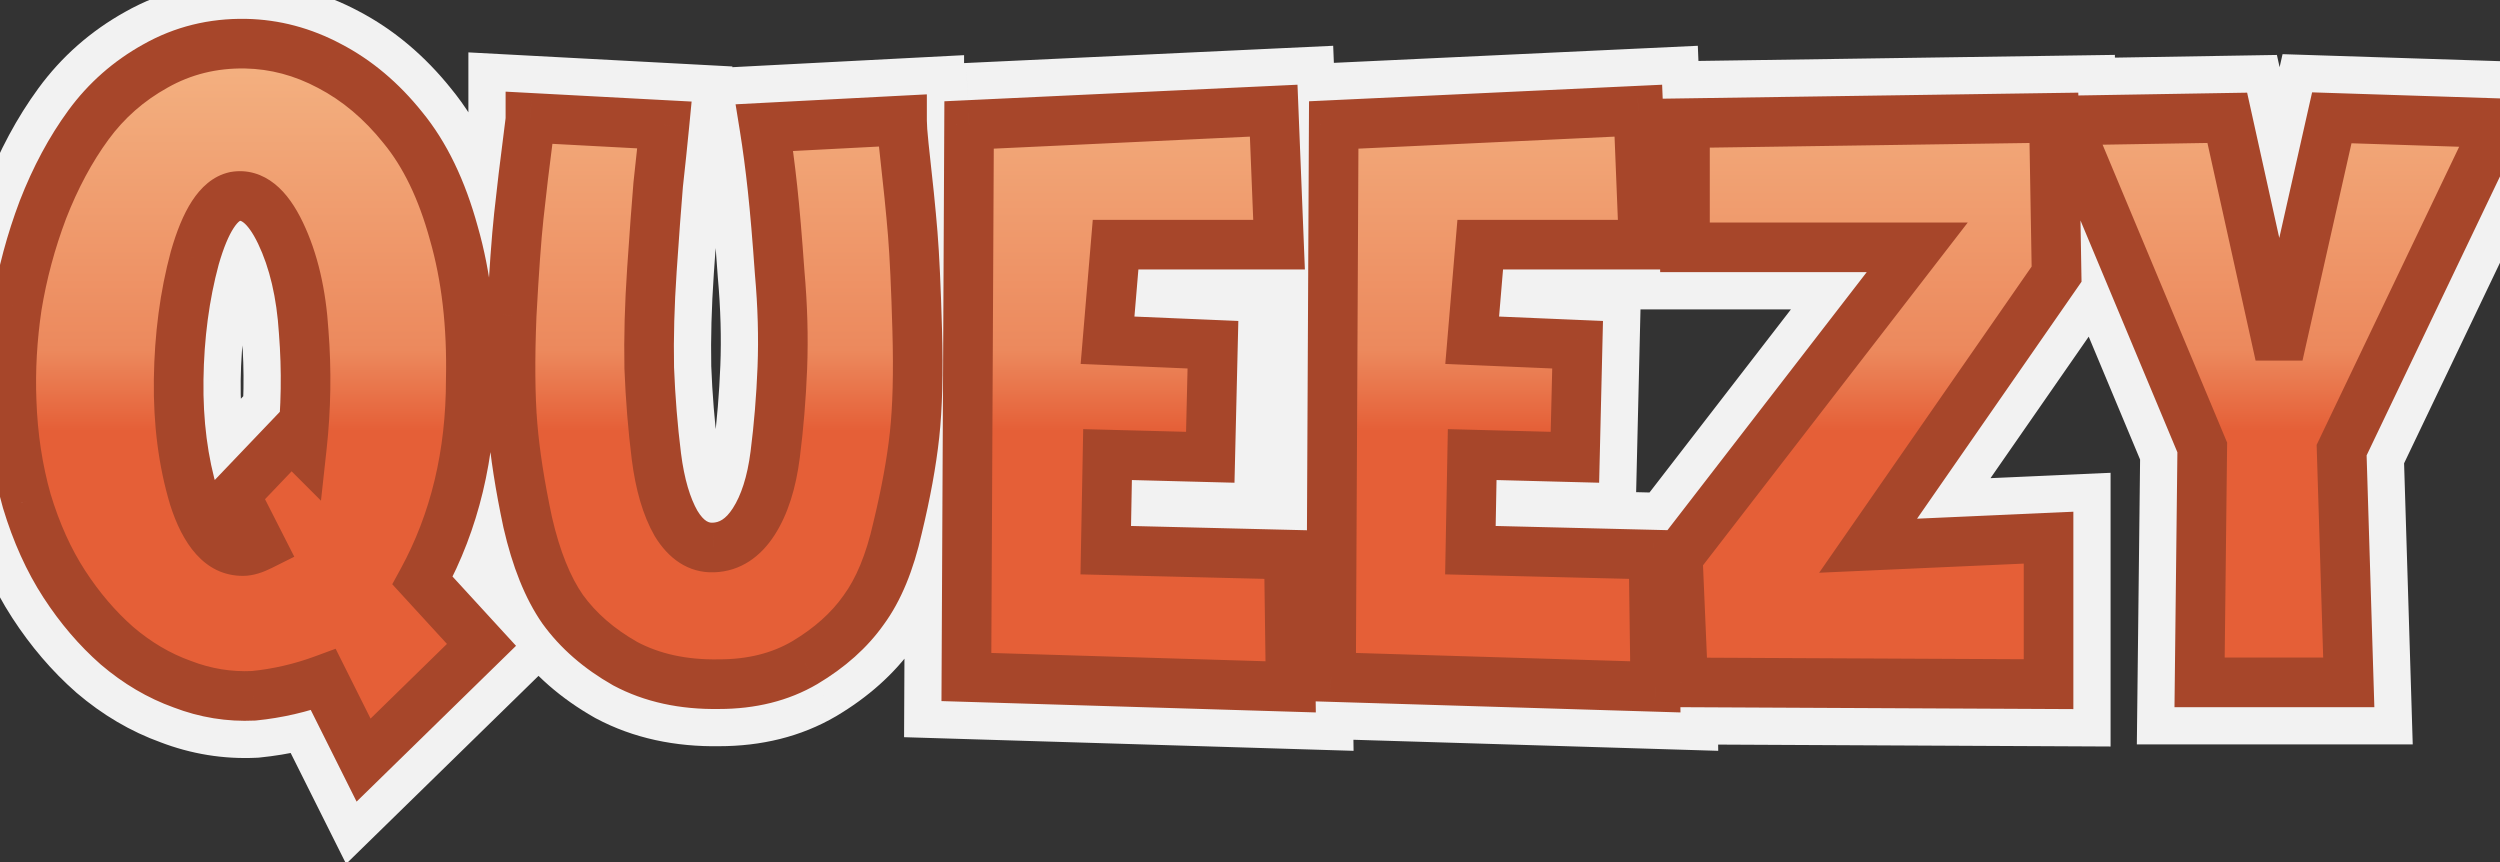 <svg width="403" height="139" viewBox="0 0 403 139" fill="none" xmlns="http://www.w3.org/2000/svg">
<rect x="0" y="0" width="403" height="139" fill="#333333" stroke="none"/>
<path d="M37.872 31.664C35.28 32.24 33.12 35.552 31.392 41.6C29.76 47.648 28.896 54.176 28.8 61.184C28.704 68.096 29.52 74.432 31.248 80.192C33.072 85.952 35.712 88.832 39.168 88.832C39.936 88.832 40.896 88.544 42.048 87.968L37.872 79.76L46.944 70.256L48.672 71.984C49.344 65.84 49.44 59.696 48.96 53.552C48.576 47.312 47.328 41.984 45.216 37.568C43.104 33.152 40.656 31.184 37.872 31.664ZM58.608 122.528L52.128 109.568C48.48 110.912 44.736 111.776 40.896 112.16C36.96 112.352 33.12 111.728 29.376 110.288C25.632 108.944 22.128 106.88 18.864 104.096C15.696 101.312 12.864 98 10.368 94.16C7.872 90.32 5.856 85.856 4.32 80.768C2.88 75.68 2.064 70.304 1.872 64.64C1.68 59.648 1.968 54.56 2.736 49.376C3.6 44.096 4.992 38.912 6.912 33.824C8.928 28.64 11.376 24.08 14.256 20.144C17.136 16.208 20.736 13.04 25.056 10.64C29.472 8.144 34.32 6.944 39.6 7.04C44.304 7.136 48.816 8.336 53.136 10.64C57.552 12.944 61.488 16.256 64.944 20.576C68.496 24.896 71.232 30.56 73.152 37.568C75.168 44.576 76.08 52.448 75.888 61.184C75.888 73.28 73.296 84.08 68.112 93.584L77.616 103.952L58.608 122.528ZM85.504 18.992L107.105 20.144C106.817 23.12 106.481 26.336 106.097 29.792C105.809 33.248 105.473 37.808 105.089 43.472C104.705 49.136 104.561 54.416 104.657 59.312C104.849 64.208 105.233 68.96 105.809 73.568C106.385 78.08 107.441 81.68 108.977 84.368C110.609 87.056 112.625 88.352 115.025 88.256C117.617 88.16 119.777 86.768 121.505 84.08C123.233 81.392 124.385 77.792 124.961 73.28C125.537 68.768 125.921 64.112 126.113 59.312C126.305 54.416 126.161 49.28 125.681 43.904C125.297 38.432 124.913 33.92 124.529 30.368C124.145 26.816 123.713 23.552 123.233 20.576L145.409 19.424C145.409 20.288 145.505 21.632 145.697 23.456C146.369 29.408 146.849 34.16 147.137 37.712C147.425 41.264 147.665 46.448 147.857 53.264C148.049 60.08 147.905 65.696 147.425 70.112C146.945 74.528 146.033 79.52 144.689 85.088C143.441 90.656 141.617 95.072 139.217 98.336C136.913 101.6 133.745 104.432 129.713 106.832C125.777 109.136 121.169 110.288 115.889 110.288C110.129 110.384 105.089 109.28 100.769 106.976C96.544 104.576 93.184 101.648 90.689 98.192C88.288 94.736 86.416 90.08 85.073 84.224C83.825 78.368 83.008 73.136 82.624 68.528C82.24 63.824 82.192 57.92 82.481 50.816C82.865 43.712 83.249 38.384 83.632 34.832C84.016 31.184 84.593 26.384 85.361 20.432C85.457 19.76 85.504 19.28 85.504 18.992ZM156.215 20.144L205.319 17.84L206.183 39.44H179.831L178.535 54.848L195.527 55.568L195.095 73.712L178.535 73.28L178.247 88.688L207.767 89.408L208.055 110.72L155.783 109.136L156.215 20.144ZM214.997 20.144L264.101 17.84L264.965 39.44H238.613L237.317 54.848L254.309 55.568L253.877 73.712L237.317 73.28L237.029 88.688L266.549 89.408L266.837 110.72L214.564 109.136L214.997 20.144ZM271.618 19.856L331.09 18.992L331.522 44.192L301.138 87.968L330.226 86.672V110.288L271.33 110L270.466 89.84L309.058 39.872H271.618V19.856ZM355.005 72.128L332.973 19.424L359.037 18.992L366.813 54.128H367.965L375.885 18.992L402.669 19.856L377.469 72.56L378.621 110H354.573L355.005 72.128Z" fill="url(#paint0_linear_9_2)"/>
<path d="M37.872 31.664L36.173 21.809L35.937 21.85L35.703 21.902L37.872 31.664ZM31.392 41.6L21.777 38.853L21.756 38.924L21.737 38.995L31.392 41.6ZM28.8 61.184L38.799 61.323L38.799 61.321L28.8 61.184ZM31.248 80.192L21.67 83.066L21.692 83.138L21.715 83.211L31.248 80.192ZM42.048 87.968L46.52 96.912L55.527 92.409L50.961 83.433L42.048 87.968ZM37.872 79.76L30.638 72.855L25.747 77.98L28.959 84.295L37.872 79.76ZM46.944 70.256L54.015 63.185L46.778 55.947L39.71 63.351L46.944 70.256ZM48.672 71.984L41.601 79.055L56.346 93.8L58.613 73.071L48.672 71.984ZM48.96 53.552L38.979 54.166L38.984 54.249L38.99 54.331L48.96 53.552ZM45.216 37.568L36.195 41.883L36.195 41.883L45.216 37.568ZM58.608 122.528L49.664 127L55.794 139.26L65.597 129.68L58.608 122.528ZM52.128 109.568L61.072 105.096L57.069 97.09L48.671 100.185L52.128 109.568ZM40.896 112.16L41.383 122.148L41.638 122.136L41.891 122.11L40.896 112.16ZM29.376 110.288L32.966 100.955L32.861 100.914L32.755 100.876L29.376 110.288ZM18.864 104.096L12.263 111.608L12.318 111.656L12.374 111.704L18.864 104.096ZM10.368 94.16L18.752 88.71L18.752 88.71L10.368 94.16ZM4.32 80.768L-5.302 83.491L-5.278 83.575L-5.253 83.658L4.32 80.768ZM1.872 64.64L11.866 64.301L11.866 64.278L11.865 64.256L1.872 64.64ZM2.736 49.376L-7.133 47.761L-7.145 47.836L-7.156 47.91L2.736 49.376ZM6.912 33.824L-2.408 30.2L-2.426 30.246L-2.444 30.293L6.912 33.824ZM25.056 10.64L29.912 19.382L29.945 19.364L29.977 19.346L25.056 10.64ZM39.6 7.04L39.804 -2.958L39.793 -2.958L39.782 -2.958L39.6 7.04ZM53.136 10.64L48.43 19.463L48.47 19.485L48.51 19.506L53.136 10.64ZM64.944 20.576L57.135 26.823L57.177 26.875L57.22 26.927L64.944 20.576ZM73.152 37.568L63.507 40.21L63.524 40.272L63.542 40.333L73.152 37.568ZM75.888 61.184L65.89 60.964L65.888 61.074V61.184H75.888ZM68.112 93.584L59.333 88.796L55.91 95.071L60.74 100.341L68.112 93.584ZM77.616 103.952L84.605 111.104L91.532 104.334L84.987 97.195L77.616 103.952ZM35.703 21.902C30.843 22.982 27.75 26.33 25.932 29.117C24.081 31.956 22.774 35.364 21.777 38.853L41.007 44.347C41.358 43.121 41.696 42.155 42.004 41.413C42.316 40.661 42.558 40.236 42.684 40.043C43.026 39.518 42.309 40.922 40.041 41.426L35.703 21.902ZM21.737 38.995C19.864 45.937 18.907 53.302 18.801 61.047L38.799 61.321C38.885 55.05 39.656 49.359 41.047 44.205L21.737 38.995ZM18.801 61.045C18.693 68.828 19.609 76.195 21.67 83.066L40.826 77.319C39.431 72.669 38.715 67.365 38.799 61.323L18.801 61.045ZM21.715 83.211C23.748 89.632 28.556 98.832 39.168 98.832V78.832C39.743 78.832 40.393 78.963 41.001 79.25C41.581 79.525 41.889 79.83 41.968 79.915C42.03 79.983 41.9 79.859 41.653 79.382C41.41 78.91 41.105 78.196 40.781 77.173L21.715 83.211ZM39.168 98.832C42.202 98.832 44.802 97.771 46.52 96.912L37.576 79.024C37.377 79.123 37.391 79.098 37.59 79.038C37.776 78.982 38.334 78.832 39.168 78.832V98.832ZM50.961 83.433L46.785 75.225L28.959 84.295L33.135 92.503L50.961 83.433ZM45.106 86.665L54.178 77.161L39.71 63.351L30.638 72.855L45.106 86.665ZM39.873 77.327L41.601 79.055L55.743 64.913L54.015 63.185L39.873 77.327ZM58.613 73.071C59.352 66.309 59.458 59.541 58.93 52.773L38.99 54.331C39.422 59.852 39.336 65.371 38.731 70.897L58.613 73.071ZM58.941 52.938C58.499 45.755 57.035 39.102 54.237 33.253L36.195 41.883C37.621 44.866 38.653 48.869 38.979 54.166L58.941 52.938ZM54.237 33.253C52.86 30.373 50.924 27.288 48.062 24.986C44.881 22.429 40.728 21.024 36.173 21.809L39.571 41.519C38.849 41.643 38.006 41.622 37.161 41.382C36.345 41.149 35.801 40.791 35.53 40.574C35.28 40.373 35.267 40.296 35.432 40.527C35.593 40.754 35.859 41.18 36.195 41.883L54.237 33.253ZM67.552 118.056L61.072 105.096L43.184 114.04L49.664 127L67.552 118.056ZM48.671 100.185C45.81 101.238 42.893 101.91 39.901 102.21L41.891 122.11C46.579 121.642 51.15 120.586 55.585 118.951L48.671 100.185ZM40.409 102.172C37.888 102.295 35.435 101.904 32.966 100.955L25.786 119.621C30.805 121.552 36.032 122.409 41.383 122.148L40.409 102.172ZM32.755 100.876C30.234 99.971 27.77 98.549 25.354 96.488L12.374 111.704C16.485 115.211 21.03 117.917 25.997 119.7L32.755 100.876ZM25.465 96.584C23.039 94.452 20.793 91.85 18.752 88.71L1.984 99.61C4.935 104.15 8.353 108.172 12.263 111.608L25.465 96.584ZM18.752 88.71C16.847 85.778 15.199 82.202 13.893 77.878L-5.253 83.658C-3.487 89.51 -1.103 94.862 1.984 99.61L18.752 88.71ZM13.942 78.045C12.737 73.787 12.033 69.216 11.866 64.301L-8.122 64.979C-7.905 71.392 -6.977 77.573 -5.302 83.491L13.942 78.045ZM11.865 64.256C11.697 59.911 11.946 55.443 12.628 50.842L-7.156 47.91C-8.01 53.677 -8.338 59.385 -8.121 65.024L11.865 64.256ZM12.605 50.991C13.36 46.376 14.578 41.833 16.268 37.355L-2.444 30.293C-4.594 35.991 -6.16 41.816 -7.133 47.761L12.605 50.991ZM16.232 37.449C17.976 32.964 20.026 29.192 22.326 26.049L6.186 14.239C2.726 18.968 -0.12 24.316 -2.408 30.2L16.232 37.449ZM22.326 26.049C24.341 23.296 26.839 21.089 29.912 19.382L20.2 1.898C14.633 4.991 9.931 9.12 6.186 14.239L22.326 26.049ZM29.977 19.346C32.772 17.765 35.847 16.973 39.418 17.038L39.782 -2.958C32.793 -3.085 26.172 -1.477 20.135 1.934L29.977 19.346ZM39.396 17.038C42.463 17.101 45.439 17.869 48.43 19.463L57.842 1.816C52.193 -1.196 46.145 -2.829 39.804 -2.958L39.396 17.038ZM48.51 19.506C51.565 21.1 54.45 23.467 57.135 26.823L72.753 14.329C68.525 9.045 63.539 4.788 57.762 1.774L48.51 19.506ZM57.22 26.927C59.653 29.886 61.853 34.171 63.507 40.21L82.797 34.926C80.611 26.949 77.339 19.906 72.668 14.225L57.22 26.927ZM63.542 40.333C65.23 46.201 66.064 53.044 65.89 60.964L85.886 61.404C86.096 51.852 85.106 42.951 82.762 34.803L63.542 40.333ZM65.888 61.184C65.888 71.807 63.625 80.926 59.333 88.796L76.891 98.373C82.967 87.234 85.888 74.753 85.888 61.184H65.888ZM60.74 100.341L70.245 110.709L84.987 97.195L75.484 86.827L60.74 100.341ZM70.627 96.8L51.619 115.376L65.597 129.68L84.605 111.104L70.627 96.8ZM85.504 18.992L86.037 9.006L75.504 8.444V18.992H85.504ZM107.105 20.144L117.058 21.107L118.064 10.714L107.637 10.158L107.105 20.144ZM106.097 29.792L96.158 28.688L96.142 28.824L96.131 28.962L106.097 29.792ZM105.089 43.472L95.111 42.796L95.111 42.796L105.089 43.472ZM104.657 59.312L94.658 59.508L94.66 59.606L94.664 59.704L104.657 59.312ZM105.809 73.568L95.886 74.808L95.887 74.821L95.889 74.834L105.809 73.568ZM108.977 84.368L100.294 89.329L100.36 89.445L100.429 89.558L108.977 84.368ZM115.025 88.256L114.654 78.263L114.64 78.263L114.625 78.264L115.025 88.256ZM124.961 73.28L115.041 72.014L115.041 72.014L124.961 73.28ZM126.113 59.312L136.105 59.712L136.105 59.704L126.113 59.312ZM125.681 43.904L115.705 44.604L115.712 44.699L115.72 44.793L125.681 43.904ZM123.233 20.576L122.714 10.589L111.586 11.168L113.36 22.168L123.233 20.576ZM145.409 19.424H155.409V8.891L144.89 9.437L145.409 19.424ZM145.697 23.456L135.751 24.503L135.755 24.54L135.76 24.578L145.697 23.456ZM147.137 37.712L137.169 38.52L137.169 38.52L147.137 37.712ZM147.857 53.264L137.86 53.546L137.86 53.546L147.857 53.264ZM144.689 85.088L134.968 82.742L134.948 82.821L134.931 82.901L144.689 85.088ZM139.217 98.336L131.16 92.412L131.103 92.49L131.047 92.569L139.217 98.336ZM129.713 106.832L134.764 115.462L134.796 115.444L134.827 115.425L129.713 106.832ZM115.889 110.288V100.288H115.805L115.722 100.289L115.889 110.288ZM100.769 106.976L95.828 115.671L95.945 115.737L96.063 115.8L100.769 106.976ZM90.689 98.192L82.475 103.896L82.528 103.972L82.582 104.047L90.689 98.192ZM85.073 84.224L75.292 86.308L75.308 86.385L75.326 86.461L85.073 84.224ZM82.624 68.528L72.658 69.342L72.658 69.35L72.659 69.359L82.624 68.528ZM82.481 50.816L72.495 50.276L72.491 50.344L72.489 50.411L82.481 50.816ZM83.632 34.832L93.575 35.907L93.576 35.893L93.578 35.879L83.632 34.832ZM85.361 20.432L75.461 19.018L75.451 19.085L75.443 19.152L85.361 20.432ZM84.972 28.978L106.572 30.13L107.637 10.158L86.037 9.006L84.972 28.978ZM97.151 19.181C96.868 22.103 96.537 25.271 96.158 28.688L116.035 30.896C116.424 27.401 116.765 24.137 117.058 21.107L97.151 19.181ZM96.131 28.962C95.837 32.491 95.497 37.108 95.111 42.796L115.066 44.148C115.448 38.508 115.78 34.005 116.062 30.622L96.131 28.962ZM95.111 42.796C94.711 48.706 94.556 54.28 94.658 59.508L114.655 59.116C114.565 54.552 114.698 49.566 115.066 44.148L95.111 42.796ZM94.664 59.704C94.867 64.868 95.273 69.904 95.886 74.808L115.731 72.328C115.192 68.016 114.83 63.548 114.649 58.92L94.664 59.704ZM95.889 74.834C96.56 80.09 97.877 85.1 100.294 89.329L117.659 79.407C117.004 78.26 116.209 76.07 115.728 72.302L95.889 74.834ZM100.429 89.558C103.274 94.244 108.255 98.535 115.424 98.248L114.625 78.264C114.993 78.249 115.439 78.287 115.919 78.417C116.399 78.547 116.805 78.742 117.12 78.944C117.724 79.333 117.788 79.613 117.524 79.178L100.429 89.558ZM115.395 98.249C122.028 98.004 126.883 94.206 129.916 89.488L113.093 78.672C112.818 79.099 112.795 78.977 113.171 78.734C113.362 78.612 113.609 78.489 113.899 78.398C114.189 78.307 114.451 78.27 114.654 78.263L115.395 98.249ZM129.916 89.488C132.715 85.135 134.19 79.952 134.88 74.546L115.041 72.014C114.579 75.632 113.75 77.65 113.093 78.672L129.916 89.488ZM134.88 74.546C135.495 69.731 135.902 64.785 136.105 59.712L116.12 58.912C115.939 63.439 115.578 67.805 115.041 72.014L134.88 74.546ZM136.105 59.704C136.315 54.34 136.155 48.774 135.641 43.015L115.72 44.793C116.166 49.786 116.294 54.492 116.12 58.92L136.105 59.704ZM135.656 43.204C135.267 37.665 134.873 33.017 134.471 29.293L114.586 31.443C114.952 34.823 115.326 39.199 115.705 44.604L135.656 43.204ZM134.471 29.293C134.071 25.599 133.617 22.159 133.105 18.984L113.36 22.168C113.808 24.945 114.218 28.033 114.586 31.443L134.471 29.293ZM123.751 30.562L145.927 29.41L144.89 9.437L122.714 10.589L123.751 30.562ZM135.409 19.424C135.409 20.844 135.554 22.627 135.751 24.503L155.642 22.409C155.455 20.637 155.409 19.732 155.409 19.424H135.409ZM135.76 24.578C136.427 30.485 136.893 35.119 137.169 38.52L157.104 36.904C156.804 33.201 156.31 28.331 155.633 22.334L135.76 24.578ZM137.169 38.52C137.435 41.804 137.67 46.778 137.86 53.546L157.853 52.982C157.659 46.118 157.414 40.724 157.104 36.904L137.169 38.52ZM137.86 53.546C138.046 60.12 137.895 65.239 137.483 69.031L157.366 71.193C157.914 66.153 158.051 60.04 157.853 52.982L137.86 53.546ZM137.483 69.031C137.06 72.92 136.238 77.478 134.968 82.742L154.409 87.434C155.827 81.562 156.829 76.136 157.366 71.193L137.483 69.031ZM134.931 82.901C133.87 87.632 132.478 90.62 131.16 92.412L147.273 104.26C150.755 99.524 153.011 93.68 154.446 87.275L134.931 82.901ZM131.047 92.569C129.68 94.505 127.632 96.433 124.598 98.239L134.827 115.425C139.857 112.431 144.145 108.695 147.386 104.103L131.047 92.569ZM124.661 98.202C122.485 99.476 119.677 100.288 115.889 100.288V120.288C122.66 120.288 129.068 118.796 134.764 115.462L124.661 98.202ZM115.722 100.289C111.358 100.362 108.051 99.527 105.474 98.153L96.063 115.8C102.126 119.033 108.899 120.406 116.055 120.287L115.722 100.289ZM105.709 98.281C102.558 96.491 100.342 94.478 98.795 92.337L82.582 104.047C86.027 108.818 90.531 112.661 95.828 115.671L105.709 98.281ZM98.902 92.488C97.47 90.425 95.99 87.09 94.819 81.987L75.326 86.461C76.843 93.07 79.107 99.047 82.475 103.896L98.902 92.488ZM94.853 82.14C93.669 76.584 92.93 71.782 92.59 67.698L72.659 69.359C73.087 74.49 73.98 80.152 75.292 86.308L94.853 82.14ZM92.591 67.714C92.252 63.563 92.193 58.1 92.472 51.221L72.489 50.411C72.192 57.74 72.228 64.085 72.658 69.342L92.591 67.714ZM92.466 51.356C92.848 44.292 93.22 39.182 93.575 35.907L73.69 33.757C73.277 37.586 72.881 43.132 72.495 50.276L92.466 51.356ZM93.578 35.879C93.95 32.342 94.515 27.628 95.278 21.712L75.443 19.152C74.67 25.14 74.083 30.026 73.687 33.785L93.578 35.879ZM95.26 21.846C95.358 21.163 95.504 20.059 95.504 18.992H75.504C75.504 18.941 75.505 18.895 75.506 18.856C75.507 18.817 75.508 18.782 75.509 18.752C75.511 18.694 75.513 18.649 75.515 18.62C75.517 18.591 75.518 18.573 75.519 18.567C75.519 18.56 75.519 18.562 75.518 18.573C75.517 18.584 75.515 18.602 75.512 18.628C75.509 18.654 75.505 18.685 75.501 18.724C75.491 18.801 75.478 18.898 75.461 19.018L95.26 21.846ZM156.215 20.144L155.747 10.155L146.261 10.6L146.215 20.096L156.215 20.144ZM205.319 17.84L215.311 17.44L214.909 7.379L204.851 7.851L205.319 17.84ZM206.183 39.44V49.44H216.591L216.175 39.04L206.183 39.44ZM179.831 39.44V29.44H170.637L169.866 38.602L179.831 39.44ZM178.535 54.848L168.57 54.01L167.697 64.398L178.112 64.839L178.535 54.848ZM195.527 55.568L205.524 55.806L205.758 45.992L195.951 45.577L195.527 55.568ZM195.095 73.712L194.834 83.709L204.854 83.97L205.092 73.95L195.095 73.712ZM178.535 73.28L178.796 63.283L168.725 63.021L168.537 73.093L178.535 73.28ZM178.247 88.688L168.249 88.501L168.063 98.443L178.003 98.685L178.247 88.688ZM207.767 89.408L217.766 89.273L217.636 79.646L208.011 79.411L207.767 89.408ZM208.055 110.72L207.752 120.715L218.196 121.032L218.054 110.585L208.055 110.72ZM155.783 109.136L145.783 109.087L145.736 118.836L155.48 119.131L155.783 109.136ZM156.684 30.133L205.788 27.829L204.851 7.851L155.747 10.155L156.684 30.133ZM195.327 18.24L196.191 39.84L216.175 39.04L215.311 17.44L195.327 18.24ZM206.183 29.44H179.831V49.44H206.183V29.44ZM169.866 38.602L168.57 54.01L188.5 55.686L189.796 40.278L169.866 38.602ZM178.112 64.839L195.104 65.559L195.951 45.577L178.959 44.857L178.112 64.839ZM185.53 55.33L185.098 73.474L205.092 73.95L205.524 55.806L185.53 55.33ZM195.356 63.715L178.796 63.283L178.274 83.277L194.834 83.709L195.356 63.715ZM168.537 73.093L168.249 88.501L188.246 88.875L188.534 73.467L168.537 73.093ZM178.003 98.685L207.523 99.405L208.011 79.411L178.491 78.691L178.003 98.685ZM197.768 89.543L198.056 110.855L218.054 110.585L217.766 89.273L197.768 89.543ZM208.358 100.725L156.086 99.141L155.48 119.131L207.752 120.715L208.358 100.725ZM165.783 109.185L166.215 20.192L146.215 20.096L145.783 109.087L165.783 109.185ZM214.997 20.144L214.528 10.155L205.043 10.6L204.997 20.096L214.997 20.144ZM264.101 17.84L274.093 17.44L273.69 7.379L263.632 7.851L264.101 17.84ZM264.965 39.44V49.44H275.372L274.957 39.04L264.965 39.44ZM238.613 39.44V29.44H229.418L228.648 38.602L238.613 39.44ZM237.317 54.848L227.352 54.01L226.478 64.398L236.893 64.839L237.317 54.848ZM254.309 55.568L264.306 55.806L264.539 45.992L254.732 45.577L254.309 55.568ZM253.877 73.712L253.616 83.709L263.635 83.97L263.874 73.95L253.877 73.712ZM237.317 73.28L237.577 63.283L227.507 63.021L227.318 73.093L237.317 73.28ZM237.029 88.688L227.03 88.501L226.844 98.443L236.785 98.685L237.029 88.688ZM266.549 89.408L276.548 89.273L276.417 79.646L266.792 79.411L266.549 89.408ZM266.837 110.72L266.534 120.715L276.977 121.032L276.836 110.585L266.837 110.72ZM214.564 109.136L204.565 109.087L204.517 118.836L214.262 119.131L214.564 109.136ZM215.465 30.133L264.569 27.829L263.632 7.851L214.528 10.155L215.465 30.133ZM254.108 18.24L254.972 39.84L274.957 39.04L274.093 17.44L254.108 18.24ZM264.965 29.44H238.613V49.44H264.965V29.44ZM228.648 38.602L227.352 54.01L247.281 55.686L248.577 40.278L228.648 38.602ZM236.893 64.839L253.885 65.559L254.732 45.577L237.74 44.857L236.893 64.839ZM244.311 55.33L243.879 73.474L263.874 73.95L264.306 55.806L244.311 55.33ZM254.137 63.715L237.577 63.283L237.056 83.277L253.616 83.709L254.137 63.715ZM227.318 73.093L227.03 88.501L247.027 88.875L247.315 73.467L227.318 73.093ZM236.785 98.685L266.305 99.405L266.792 79.411L237.272 78.691L236.785 98.685ZM256.549 89.543L256.837 110.855L276.836 110.585L276.548 89.273L256.549 89.543ZM267.139 100.725L214.867 99.141L214.262 119.131L266.534 120.715L267.139 100.725ZM224.564 109.185L224.996 20.192L204.997 20.096L204.565 109.087L224.564 109.185ZM271.618 19.856L271.472 9.857L261.618 10V19.856H271.618ZM331.09 18.992L341.088 18.821L340.917 8.848L330.944 8.993L331.09 18.992ZM331.522 44.192L339.737 49.894L341.576 47.245L341.52 44.021L331.522 44.192ZM301.138 87.968L292.923 82.266L281.407 98.857L301.583 97.958L301.138 87.968ZM330.226 86.672H340.226V76.216L329.781 76.682L330.226 86.672ZM330.226 110.288L330.177 120.288L340.226 120.337V110.288H330.226ZM271.33 110L261.339 110.428L261.747 119.953L271.281 120L271.33 110ZM270.466 89.84L262.551 83.728L260.319 86.619L260.475 90.268L270.466 89.84ZM309.058 39.872L316.972 45.984L329.416 29.872H309.058V39.872ZM271.618 39.872H261.618V49.872H271.618V39.872ZM271.763 29.855L331.235 28.991L330.944 8.993L271.472 9.857L271.763 29.855ZM321.091 19.163L321.523 44.363L341.52 44.021L341.088 18.821L321.091 19.163ZM323.307 38.49L292.923 82.266L309.353 93.67L339.737 49.894L323.307 38.49ZM301.583 97.958L330.671 96.662L329.781 76.682L300.693 77.978L301.583 97.958ZM320.226 86.672V110.288H340.226V86.672H320.226ZM330.275 100.288L271.379 100L271.281 120L330.177 120.288L330.275 100.288ZM281.321 109.572L280.457 89.412L260.475 90.268L261.339 110.428L281.321 109.572ZM278.38 95.953L316.972 45.984L301.143 33.76L262.551 83.728L278.38 95.953ZM309.058 29.872H271.618V49.872H309.058V29.872ZM281.618 39.872V19.856H261.618V39.872H281.618ZM355.005 72.128L365.004 72.242L365.028 70.177L364.231 68.271L355.005 72.128ZM332.973 19.424L332.807 9.425L318.057 9.67L323.747 23.281L332.973 19.424ZM359.037 18.992L368.801 16.831L367.036 8.858L358.871 8.993L359.037 18.992ZM366.813 54.128L357.049 56.289L358.784 64.128H366.813V54.128ZM367.965 54.128V64.128H375.962L377.72 56.327L367.965 54.128ZM375.885 18.992L376.207 8.997L367.947 8.731L366.13 16.793L375.885 18.992ZM402.669 19.856L411.691 24.17L418.296 10.355L402.991 9.861L402.669 19.856ZM377.469 72.56L368.447 68.246L367.399 70.439L367.474 72.868L377.469 72.56ZM378.621 110V120H388.933L388.616 109.692L378.621 110ZM354.573 110L344.574 109.886L344.458 120H354.573V110ZM364.231 68.271L342.199 15.567L323.747 23.281L345.779 75.985L364.231 68.271ZM333.139 29.423L359.203 28.991L358.871 8.993L332.807 9.425L333.139 29.423ZM349.273 21.153L357.049 56.289L376.577 51.967L368.801 16.831L349.273 21.153ZM366.813 64.128H367.965V44.128H366.813V64.128ZM377.72 56.327L385.64 21.191L366.13 16.793L358.21 51.929L377.72 56.327ZM375.563 28.987L402.347 29.851L402.991 9.861L376.207 8.997L375.563 28.987ZM393.647 15.542L368.447 68.246L386.491 76.874L411.691 24.17L393.647 15.542ZM367.474 72.868L368.626 110.308L388.616 109.692L387.464 72.252L367.474 72.868ZM378.621 100H354.573V120H378.621V100ZM364.572 110.114L365.004 72.242L345.006 72.014L344.574 109.886L364.572 110.114Z" fill="#F2F2F2"/>
<path d="M37.872 31.664C35.28 32.24 33.12 35.552 31.392 41.6C29.76 47.648 28.896 54.176 28.8 61.184C28.704 68.096 29.52 74.432 31.248 80.192C33.072 85.952 35.712 88.832 39.168 88.832C39.936 88.832 40.896 88.544 42.048 87.968L37.872 79.76L46.944 70.256L48.672 71.984C49.344 65.84 49.44 59.696 48.96 53.552C48.576 47.312 47.328 41.984 45.216 37.568C43.104 33.152 40.656 31.184 37.872 31.664ZM58.608 122.528L52.128 109.568C48.48 110.912 44.736 111.776 40.896 112.16C36.96 112.352 33.12 111.728 29.376 110.288C25.632 108.944 22.128 106.88 18.864 104.096C15.696 101.312 12.864 98 10.368 94.16C7.872 90.32 5.856 85.856 4.32 80.768C2.88 75.68 2.064 70.304 1.872 64.64C1.68 59.648 1.968 54.56 2.736 49.376C3.6 44.096 4.992 38.912 6.912 33.824C8.928 28.64 11.376 24.08 14.256 20.144C17.136 16.208 20.736 13.04 25.056 10.64C29.472 8.144 34.32 6.944 39.6 7.04C44.304 7.136 48.816 8.336 53.136 10.64C57.552 12.944 61.488 16.256 64.944 20.576C68.496 24.896 71.232 30.56 73.152 37.568C75.168 44.576 76.08 52.448 75.888 61.184C75.888 73.28 73.296 84.08 68.112 93.584L77.616 103.952L58.608 122.528ZM85.504 18.992L107.105 20.144C106.817 23.12 106.481 26.336 106.097 29.792C105.809 33.248 105.473 37.808 105.089 43.472C104.705 49.136 104.561 54.416 104.657 59.312C104.849 64.208 105.233 68.96 105.809 73.568C106.385 78.08 107.441 81.68 108.977 84.368C110.609 87.056 112.625 88.352 115.025 88.256C117.617 88.16 119.777 86.768 121.505 84.08C123.233 81.392 124.385 77.792 124.961 73.28C125.537 68.768 125.921 64.112 126.113 59.312C126.305 54.416 126.161 49.28 125.681 43.904C125.297 38.432 124.913 33.92 124.529 30.368C124.145 26.816 123.713 23.552 123.233 20.576L145.409 19.424C145.409 20.288 145.505 21.632 145.697 23.456C146.369 29.408 146.849 34.16 147.137 37.712C147.425 41.264 147.665 46.448 147.857 53.264C148.049 60.08 147.905 65.696 147.425 70.112C146.945 74.528 146.033 79.52 144.689 85.088C143.441 90.656 141.617 95.072 139.217 98.336C136.913 101.6 133.745 104.432 129.713 106.832C125.777 109.136 121.169 110.288 115.889 110.288C110.129 110.384 105.089 109.28 100.769 106.976C96.544 104.576 93.184 101.648 90.689 98.192C88.288 94.736 86.416 90.08 85.073 84.224C83.825 78.368 83.008 73.136 82.624 68.528C82.24 63.824 82.192 57.92 82.481 50.816C82.865 43.712 83.249 38.384 83.632 34.832C84.016 31.184 84.593 26.384 85.361 20.432C85.457 19.76 85.504 19.28 85.504 18.992ZM156.215 20.144L205.319 17.84L206.183 39.44H179.831L178.535 54.848L195.527 55.568L195.095 73.712L178.535 73.28L178.247 88.688L207.767 89.408L208.055 110.72L155.783 109.136L156.215 20.144ZM214.997 20.144L264.101 17.84L264.965 39.44H238.613L237.317 54.848L254.309 55.568L253.877 73.712L237.317 73.28L237.029 88.688L266.549 89.408L266.837 110.72L214.564 109.136L214.997 20.144ZM271.618 19.856L331.09 18.992L331.522 44.192L301.138 87.968L330.226 86.672V110.288L271.33 110L270.466 89.84L309.058 39.872H271.618V19.856ZM355.005 72.128L332.973 19.424L359.037 18.992L366.813 54.128H367.965L375.885 18.992L402.669 19.856L377.469 72.56L378.621 110H354.573L355.005 72.128Z" fill="url(#paint1_linear_9_2)"/>
<path d="M37.872 31.664L37.192 27.722L37.098 27.738L37.004 27.759L37.872 31.664ZM31.392 41.6L27.546 40.501L27.538 40.529L27.53 40.558L31.392 41.6ZM28.8 61.184L32.8 61.239L32.8 61.239L28.8 61.184ZM31.248 80.192L27.417 81.341L27.425 81.371L27.435 81.4L31.248 80.192ZM42.048 87.968L43.837 91.546L47.44 89.744L45.613 86.154L42.048 87.968ZM37.872 79.76L34.979 76.998L33.022 79.048L34.307 81.574L37.872 79.76ZM46.944 70.256L49.772 67.428L46.877 64.533L44.051 67.494L46.944 70.256ZM48.672 71.984L45.844 74.812L51.741 80.71L52.648 72.419L48.672 71.984ZM48.96 53.552L44.968 53.798L44.97 53.831L44.972 53.864L48.96 53.552ZM45.216 37.568L41.608 39.294L41.608 39.294L45.216 37.568ZM58.608 122.528L55.03 124.317L57.482 129.221L61.404 125.389L58.608 122.528ZM52.128 109.568L55.706 107.779L54.105 104.577L50.745 105.815L52.128 109.568ZM40.896 112.16L41.091 116.155L41.193 116.15L41.294 116.14L40.896 112.16ZM29.376 110.288L30.812 106.555L30.77 106.538L30.727 106.523L29.376 110.288ZM18.864 104.096L16.224 107.101L16.246 107.12L16.268 107.139L18.864 104.096ZM10.368 94.16L13.722 91.98L13.722 91.98L10.368 94.16ZM4.32 80.768L0.471 81.857L0.481 81.891L0.491 81.924L4.32 80.768ZM1.872 64.64L5.87 64.504L5.869 64.495L5.869 64.486L1.872 64.64ZM2.736 49.376L-1.212 48.73L-1.216 48.76L-1.221 48.79L2.736 49.376ZM6.912 33.824L3.184 32.374L3.177 32.393L3.17 32.412L6.912 33.824ZM25.056 10.64L26.999 14.137L27.011 14.13L27.024 14.122L25.056 10.64ZM39.6 7.04L39.682 3.041L39.673 3.041L39.6 7.04ZM53.136 10.64L51.254 14.169L51.27 14.178L51.286 14.186L53.136 10.64ZM64.944 20.576L61.821 23.075L61.837 23.096L61.854 23.116L64.944 20.576ZM73.152 37.568L69.294 38.625L69.301 38.649L69.308 38.674L73.152 37.568ZM75.888 61.184L71.889 61.096L71.888 61.14V61.184H75.888ZM68.112 93.584L64.6 91.669L63.231 94.179L65.163 96.287L68.112 93.584ZM77.616 103.952L80.412 106.813L83.183 104.105L80.565 101.249L77.616 103.952ZM37.004 27.759C34.283 28.364 32.333 30.286 30.958 32.395C29.569 34.524 28.463 37.291 27.546 40.501L35.238 42.699C36.049 39.861 36.887 37.948 37.658 36.765C38.443 35.562 38.869 35.54 38.74 35.569L37.004 27.759ZM27.53 40.558C25.802 46.964 24.9 53.827 24.8 61.129L32.8 61.239C32.892 54.525 33.718 48.333 35.254 42.642L27.53 40.558ZM24.8 61.128C24.7 68.389 25.555 75.137 27.417 81.341L35.079 79.043C33.484 73.727 32.709 67.803 32.8 61.239L24.8 61.128ZM27.435 81.4C29.342 87.424 32.85 92.832 39.168 92.832V84.832C38.574 84.832 36.802 84.48 35.061 78.984L27.435 81.4ZM39.168 92.832C40.842 92.832 42.459 92.235 43.837 91.546L40.259 84.39C39.834 84.603 39.523 84.722 39.315 84.785C39.101 84.849 39.065 84.832 39.168 84.832V92.832ZM45.613 86.154L41.437 77.946L34.307 81.574L38.483 89.782L45.613 86.154ZM40.765 82.522L49.837 73.018L44.051 67.494L34.979 76.998L40.765 82.522ZM44.116 73.084L45.844 74.812L51.5 69.156L49.772 67.428L44.116 73.084ZM52.648 72.419C53.347 66.028 53.447 59.634 52.948 53.24L44.972 53.864C45.433 59.758 45.341 65.652 44.696 71.549L52.648 72.419ZM52.952 53.306C52.545 46.689 51.211 40.831 48.825 35.842L41.608 39.294C43.445 43.137 44.607 47.935 44.968 53.798L52.952 53.306ZM48.825 35.842C47.64 33.365 46.182 31.174 44.302 29.663C42.295 28.049 39.849 27.264 37.192 27.722L38.552 35.606C38.678 35.584 38.849 35.543 39.29 35.898C39.858 36.355 40.68 37.355 41.608 39.294L48.825 35.842ZM62.186 120.739L55.706 107.779L48.55 111.357L55.03 124.317L62.186 120.739ZM50.745 105.815C47.412 107.043 43.999 107.83 40.498 108.18L41.294 116.14C45.473 115.722 49.548 114.781 53.511 113.321L50.745 105.815ZM40.701 108.165C37.331 108.329 34.046 107.799 30.812 106.555L27.94 114.021C32.194 115.657 36.589 116.375 41.091 116.155L40.701 108.165ZM30.727 106.523C27.473 105.355 24.385 103.548 21.46 101.053L16.268 107.139C19.871 110.212 23.791 112.533 28.024 114.053L30.727 106.523ZM21.505 101.091C18.633 98.568 16.036 95.54 13.722 91.98L7.014 96.34C9.692 100.46 12.759 104.056 16.224 107.101L21.505 101.091ZM13.722 91.98C11.462 88.503 9.593 84.394 8.149 79.612L0.491 81.924C2.119 87.317 4.282 92.137 7.014 96.34L13.722 91.98ZM8.169 79.679C6.823 74.923 6.052 69.869 5.87 64.504L-2.126 64.775C-1.924 70.739 -1.063 76.437 0.471 81.857L8.169 79.679ZM5.869 64.486C5.687 59.753 5.959 54.913 6.693 49.962L-1.221 48.79C-2.023 54.207 -2.327 59.543 -2.125 64.794L5.869 64.486ZM6.684 50.022C7.504 45.008 8.826 40.08 10.654 35.236L3.17 32.412C1.158 37.744 -0.304 43.184 -1.212 48.73L6.684 50.022ZM10.64 35.274C12.547 30.37 14.836 26.125 17.484 22.506L11.028 17.782C7.916 22.035 5.309 26.91 3.184 32.374L10.64 35.274ZM17.484 22.506C20.018 19.043 23.177 16.26 26.999 14.137L23.113 7.143C18.295 9.82 14.254 13.373 11.028 17.782L17.484 22.506ZM27.024 14.122C30.792 11.993 34.931 10.956 39.527 11.039L39.673 3.041C33.709 2.932 28.152 4.295 23.088 7.158L27.024 14.122ZM39.518 11.039C43.568 11.122 47.465 12.149 51.254 14.169L55.018 7.111C50.167 4.523 45.04 3.15 39.682 3.041L39.518 11.039ZM51.286 14.186C55.157 16.206 58.673 19.14 61.821 23.075L68.067 18.077C64.303 13.372 59.947 9.682 54.986 7.094L51.286 14.186ZM61.854 23.116C64.959 26.892 67.48 32.004 69.294 38.625L77.01 36.511C74.984 29.116 72.033 22.9 68.034 18.036L61.854 23.116ZM69.308 38.674C71.193 45.226 72.074 52.686 71.889 61.096L79.887 61.272C80.086 52.21 79.143 43.926 76.996 36.462L69.308 38.674ZM71.888 61.184C71.888 72.691 69.428 82.819 64.6 91.669L71.624 95.499C77.164 85.341 79.888 73.869 79.888 61.184H71.888ZM65.163 96.287L74.667 106.655L80.565 101.249L71.061 90.881L65.163 96.287ZM74.82 101.091L55.812 119.667L61.404 125.389L80.412 106.813L74.82 101.091ZM85.504 18.992L85.718 14.998L81.504 14.773V18.992H85.504ZM107.105 20.144L111.086 20.529L111.488 16.372L107.318 16.15L107.105 20.144ZM106.097 29.792L102.121 29.35L102.115 29.405L102.11 29.46L106.097 29.792ZM105.089 43.472L101.098 43.201L101.098 43.201L105.089 43.472ZM104.657 59.312L100.657 59.39L100.658 59.43L100.66 59.469L104.657 59.312ZM105.809 73.568L101.839 74.064L101.841 74.075L105.809 73.568ZM108.977 84.368L105.504 86.353L105.53 86.399L105.557 86.444L108.977 84.368ZM115.025 88.256L114.876 84.259L114.865 84.259L115.025 88.256ZM124.961 73.28L120.993 72.773L120.993 72.773L124.961 73.28ZM126.113 59.312L130.109 59.472L130.109 59.469L126.113 59.312ZM125.681 43.904L121.69 44.184L121.693 44.222L121.696 44.26L125.681 43.904ZM123.233 20.576L123.025 16.581L118.574 16.813L119.284 21.213L123.233 20.576ZM145.409 19.424H149.409V15.211L145.201 15.429L145.409 19.424ZM145.697 23.456L141.718 23.875L141.72 23.89L141.722 23.905L145.697 23.456ZM147.137 37.712L143.15 38.035L143.15 38.035L147.137 37.712ZM147.857 53.264L143.858 53.377L143.858 53.377L147.857 53.264ZM144.689 85.088L140.8 84.149L140.792 84.181L140.785 84.213L144.689 85.088ZM139.217 98.336L135.994 95.966L135.971 95.998L135.949 96.029L139.217 98.336ZM129.713 106.832L131.733 110.284L131.746 110.277L131.758 110.269L129.713 106.832ZM115.889 110.288V106.288H115.855L115.822 106.289L115.889 110.288ZM100.769 106.976L98.793 110.454L98.839 110.48L98.886 110.505L100.769 106.976ZM90.689 98.192L87.403 100.474L87.424 100.504L87.446 100.534L90.689 98.192ZM85.073 84.224L81.16 85.058L81.167 85.088L81.174 85.119L85.073 84.224ZM82.624 68.528L78.638 68.853L78.638 68.86L82.624 68.528ZM82.481 50.816L78.486 50.6L78.485 50.627L78.484 50.654L82.481 50.816ZM83.632 34.832L87.609 35.262L87.611 35.251L83.632 34.832ZM85.361 20.432L81.401 19.866L81.397 19.893L81.393 19.92L85.361 20.432ZM85.291 22.986L106.891 24.138L107.318 16.15L85.718 14.998L85.291 22.986ZM103.123 19.759C102.837 22.713 102.503 25.91 102.121 29.35L110.072 30.234C110.458 26.762 110.796 23.527 111.086 20.529L103.123 19.759ZM102.11 29.46C101.82 32.945 101.482 37.528 101.098 43.201L109.079 43.743C109.463 38.088 109.797 33.551 110.083 30.124L102.11 29.46ZM101.098 43.201C100.707 48.964 100.559 54.361 100.657 59.39L108.656 59.234C108.562 54.471 108.702 49.308 109.079 43.743L101.098 43.201ZM100.66 59.469C100.856 64.472 101.249 69.338 101.839 74.064L109.778 73.072C109.216 68.582 108.841 63.944 108.653 59.155L100.66 59.469ZM101.841 74.075C102.455 78.884 103.615 83.048 105.504 86.353L112.449 82.383C111.266 80.312 110.314 77.276 109.776 73.061L101.841 74.075ZM105.557 86.444C107.675 89.931 110.877 92.425 115.184 92.253L114.865 84.259C114.372 84.279 113.542 84.181 112.396 82.292L105.557 86.444ZM115.173 92.253C119.381 92.097 122.619 89.743 124.869 86.243L118.14 81.917C116.934 83.793 115.852 84.223 114.876 84.259L115.173 92.253ZM124.869 86.243C127.025 82.889 128.307 78.656 128.928 73.787L120.993 72.773C120.462 76.928 119.44 79.895 118.14 81.917L124.869 86.243ZM128.928 73.787C129.52 69.153 129.913 64.381 130.109 59.472L122.116 59.152C121.928 63.843 121.553 68.383 120.993 72.773L128.928 73.787ZM130.109 59.469C130.309 54.386 130.158 49.078 129.665 43.548L121.696 44.26C122.163 49.482 122.3 54.446 122.116 59.155L130.109 59.469ZM129.671 43.624C129.285 38.125 128.897 33.559 128.505 29.938L120.552 30.798C120.928 34.281 121.308 38.739 121.69 44.184L129.671 43.624ZM128.505 29.938C128.115 26.329 127.674 22.995 127.181 19.939L119.284 21.213C119.751 24.109 120.174 27.303 120.552 30.798L128.505 29.938ZM123.44 24.571L145.616 23.419L145.201 15.429L123.025 16.581L123.44 24.571ZM141.409 19.424C141.409 20.511 141.524 22.03 141.718 23.875L149.675 23.037C149.485 21.234 149.409 20.066 149.409 19.424H141.409ZM141.722 23.905C142.392 29.839 142.866 34.544 143.15 38.035L151.123 37.389C150.831 33.776 150.345 28.977 149.671 23.007L141.722 23.905ZM143.15 38.035C143.429 41.48 143.667 46.58 143.858 53.377L151.855 53.151C151.662 46.316 151.42 41.048 151.123 37.389L143.15 38.035ZM143.858 53.377C144.047 60.096 143.901 65.513 143.448 69.68L151.401 70.544C151.908 65.879 152.05 60.064 151.855 53.151L143.858 53.377ZM143.448 69.68C142.991 73.885 142.115 78.703 140.8 84.149L148.577 86.027C149.95 80.337 150.898 75.171 151.401 70.544L143.448 69.68ZM140.785 84.213C139.612 89.446 137.961 93.291 135.994 95.966L142.439 100.706C145.272 96.853 147.269 91.866 148.592 85.963L140.785 84.213ZM135.949 96.029C134.02 98.762 131.3 101.232 127.667 103.395L131.758 110.269C136.189 107.632 139.805 104.438 142.484 100.643L135.949 96.029ZM127.692 103.38C124.46 105.272 120.572 106.288 115.889 106.288V114.288C121.765 114.288 127.093 113 131.733 110.284L127.692 103.38ZM115.822 106.289C110.62 106.375 106.274 105.379 102.651 103.447L98.886 110.505C103.903 113.181 109.637 114.393 115.955 114.287L115.822 106.289ZM102.745 103.498C98.95 101.342 96.047 98.78 93.931 95.85L87.446 100.534C90.322 104.516 94.139 107.81 98.793 110.454L102.745 103.498ZM93.974 95.91C91.961 93.012 90.246 88.884 88.971 83.329L81.174 85.119C82.587 91.276 84.616 96.46 87.403 100.474L93.974 95.91ZM88.985 83.39C87.762 77.654 86.977 72.595 86.611 68.196L78.638 68.86C79.04 73.677 79.887 79.082 81.16 85.058L88.985 83.39ZM86.611 68.203C86.245 63.72 86.193 57.992 86.477 50.978L78.484 50.654C78.192 57.848 78.236 63.928 78.638 68.853L86.611 68.203ZM86.475 51.032C86.858 43.944 87.237 38.703 87.609 35.262L79.656 34.402C79.26 38.065 78.871 43.48 78.486 50.6L86.475 51.032ZM87.611 35.251C87.99 31.647 88.561 26.882 89.328 20.944L81.393 19.92C80.624 25.886 80.043 30.721 79.654 34.413L87.611 35.251ZM89.32 20.998C89.417 20.321 89.504 19.592 89.504 18.992H81.504C81.504 18.944 81.507 18.987 81.488 19.17C81.472 19.337 81.444 19.566 81.401 19.866L89.32 20.998ZM156.215 20.144L156.028 16.148L152.234 16.326L152.215 20.125L156.215 20.144ZM205.319 17.84L209.316 17.68L209.155 13.656L205.132 13.844L205.319 17.84ZM206.183 39.44V43.44H210.346L210.18 39.28L206.183 39.44ZM179.831 39.44V35.44H176.154L175.845 39.105L179.831 39.44ZM178.535 54.848L174.549 54.513L174.2 58.668L178.366 58.844L178.535 54.848ZM195.527 55.568L199.526 55.663L199.62 51.738L195.697 51.572L195.527 55.568ZM195.095 73.712L194.991 77.711L198.999 77.815L199.094 73.807L195.095 73.712ZM178.535 73.28L178.64 69.281L174.611 69.176L174.536 73.205L178.535 73.28ZM178.247 88.688L174.248 88.613L174.174 92.59L178.15 92.687L178.247 88.688ZM207.767 89.408L211.767 89.354L211.715 85.503L207.865 85.409L207.767 89.408ZM208.055 110.72L207.934 114.718L212.111 114.845L212.055 110.666L208.055 110.72ZM155.783 109.136L151.783 109.117L151.764 113.016L155.662 113.134L155.783 109.136ZM156.403 24.14L205.507 21.836L205.132 13.844L156.028 16.148L156.403 24.14ZM201.322 18L202.186 39.6L210.18 39.28L209.316 17.68L201.322 18ZM206.183 35.44H179.831V43.44H206.183V35.44ZM175.845 39.105L174.549 54.513L182.521 55.183L183.817 39.775L175.845 39.105ZM178.366 58.844L195.358 59.564L195.697 51.572L178.705 50.852L178.366 58.844ZM191.528 55.473L191.096 73.617L199.094 73.807L199.526 55.663L191.528 55.473ZM195.2 69.713L178.64 69.281L178.431 77.279L194.991 77.711L195.2 69.713ZM174.536 73.205L174.248 88.613L182.247 88.763L182.535 73.355L174.536 73.205ZM178.15 92.687L207.67 93.407L207.865 85.409L178.345 84.689L178.15 92.687ZM203.768 89.462L204.056 110.774L212.055 110.666L211.767 89.354L203.768 89.462ZM208.176 106.722L155.904 105.138L155.662 113.134L207.934 114.718L208.176 106.722ZM159.783 109.155L160.215 20.163L152.215 20.125L151.783 109.117L159.783 109.155ZM214.997 20.144L214.809 16.148L211.015 16.326L210.997 20.125L214.997 20.144ZM264.101 17.84L268.097 17.68L267.936 13.656L263.913 13.844L264.101 17.84ZM264.965 39.44V43.44H269.128L268.961 39.28L264.965 39.44ZM238.613 39.44V35.44H234.935L234.627 39.105L238.613 39.44ZM237.317 54.848L233.331 54.513L232.981 58.668L237.147 58.844L237.317 54.848ZM254.309 55.568L258.307 55.663L258.401 51.738L254.478 51.572L254.309 55.568ZM253.877 73.712L253.772 77.711L257.78 77.815L257.875 73.807L253.877 73.712ZM237.317 73.28L237.421 69.281L233.393 69.176L233.317 73.205L237.317 73.28ZM237.029 88.688L233.029 88.613L232.955 92.59L236.931 92.687L237.029 88.688ZM266.549 89.408L270.548 89.354L270.496 85.503L266.646 85.409L266.549 89.408ZM266.837 110.72L266.715 114.718L270.893 114.845L270.836 110.666L266.837 110.72ZM214.564 109.136L210.565 109.117L210.546 113.016L214.443 113.134L214.564 109.136ZM215.184 24.14L264.288 21.836L263.913 13.844L214.809 16.148L215.184 24.14ZM260.104 18L260.968 39.6L268.961 39.28L268.097 17.68L260.104 18ZM264.965 35.44H238.613V43.44H264.965V35.44ZM234.627 39.105L233.331 54.513L241.302 55.183L242.598 39.775L234.627 39.105ZM237.147 58.844L254.139 59.564L254.478 51.572L237.486 50.852L237.147 58.844ZM250.31 55.473L249.878 73.617L257.875 73.807L258.307 55.663L250.31 55.473ZM253.981 69.713L237.421 69.281L237.212 77.279L253.772 77.711L253.981 69.713ZM233.317 73.205L233.029 88.613L241.028 88.763L241.316 73.355L233.317 73.205ZM236.931 92.687L266.451 93.407L266.646 85.409L237.126 84.689L236.931 92.687ZM262.549 89.462L262.837 110.774L270.836 110.666L270.548 89.354L262.549 89.462ZM266.958 106.722L214.686 105.138L214.443 113.134L266.715 114.718L266.958 106.722ZM218.564 109.155L218.996 20.163L210.997 20.125L210.565 109.117L218.564 109.155ZM271.618 19.856L271.56 15.856L267.618 15.914V19.856H271.618ZM331.09 18.992L335.089 18.923L335.021 14.934L331.032 14.992L331.09 18.992ZM331.522 44.192L334.808 46.473L335.543 45.413L335.521 44.123L331.522 44.192ZM301.138 87.968L297.852 85.687L293.246 92.324L301.316 91.964L301.138 87.968ZM330.226 86.672H334.226V82.49L330.048 82.676L330.226 86.672ZM330.226 110.288L330.206 114.288L334.226 114.308V110.288H330.226ZM271.33 110L267.333 110.171L267.497 113.981L271.31 114L271.33 110ZM270.466 89.84L267.3 87.395L266.407 88.551L266.469 90.011L270.466 89.84ZM309.058 39.872L312.223 42.317L317.201 35.872H309.058V39.872ZM271.618 39.872H267.618V43.872H271.618V39.872ZM271.676 23.856L331.148 22.992L331.032 14.992L271.56 15.856L271.676 23.856ZM327.09 19.061L327.522 44.261L335.521 44.123L335.089 18.923L327.09 19.061ZM328.236 41.911L297.852 85.687L304.424 90.249L334.808 46.473L328.236 41.911ZM301.316 91.964L330.404 90.668L330.048 82.676L300.96 83.972L301.316 91.964ZM326.226 86.672V110.288H334.226V86.672H326.226ZM330.245 106.288L271.349 106L271.31 114L330.206 114.288L330.245 106.288ZM275.326 109.829L274.462 89.669L266.469 90.011L267.333 110.171L275.326 109.829ZM273.631 92.285L312.223 42.317L305.892 37.427L267.3 87.395L273.631 92.285ZM309.058 35.872H271.618V43.872H309.058V35.872ZM275.618 39.872V19.856H267.618V39.872H275.618ZM355.005 72.128L359.005 72.174L359.014 71.347L358.696 70.585L355.005 72.128ZM332.973 19.424L332.907 15.425L327.007 15.522L329.282 20.967L332.973 19.424ZM359.037 18.992L362.943 18.128L362.237 14.938L358.971 14.992L359.037 18.992ZM366.813 54.128L362.908 54.992L363.601 58.128H366.813V54.128ZM367.965 54.128V58.128H371.164L371.867 55.008L367.965 54.128ZM375.885 18.992L376.014 14.994L372.71 14.887L371.983 18.112L375.885 18.992ZM402.669 19.856L406.278 21.581L408.92 16.056L402.798 15.858L402.669 19.856ZM377.469 72.56L373.86 70.835L373.441 71.712L373.471 72.683L377.469 72.56ZM378.621 110V114H382.746L382.619 109.877L378.621 110ZM354.573 110L350.573 109.954L350.527 114H354.573V110ZM358.696 70.585L336.664 17.881L329.282 20.967L351.314 73.671L358.696 70.585ZM333.039 23.423L359.103 22.991L358.971 14.992L332.907 15.425L333.039 23.423ZM355.132 19.856L362.908 54.992L370.719 53.264L362.943 18.128L355.132 19.856ZM366.813 58.128H367.965V50.128H366.813V58.128ZM371.867 55.008L379.787 19.872L371.983 18.112L364.063 53.248L371.867 55.008ZM375.756 22.99L402.54 23.854L402.798 15.858L376.014 14.994L375.756 22.99ZM399.06 18.131L373.86 70.835L381.078 74.285L406.278 21.581L399.06 18.131ZM373.471 72.683L374.623 110.123L382.619 109.877L381.467 72.437L373.471 72.683ZM378.621 106H354.573V114H378.621V106ZM358.573 110.046L359.005 72.174L351.005 72.082L350.573 109.954L358.573 110.046Z" fill="#A7462A"/>
<defs>
<linearGradient id="paint0_linear_9_2" x1="201" y1="0" x2="201" y2="139" gradientUnits="userSpaceOnUse">
<stop stop-color="#F5B988"/>
<stop offset="0.406" stop-color="#EC895D"/>
<stop offset="0.5" stop-color="#E55F37"/>
</linearGradient>
<linearGradient id="paint1_linear_9_2" x1="201" y1="0" x2="201" y2="139" gradientUnits="userSpaceOnUse">
<stop stop-color="#F5B988"/>
<stop offset="0.406" stop-color="#EC895D"/>
<stop offset="0.5" stop-color="#E55F37"/>
</linearGradient>
</defs>
</svg>
